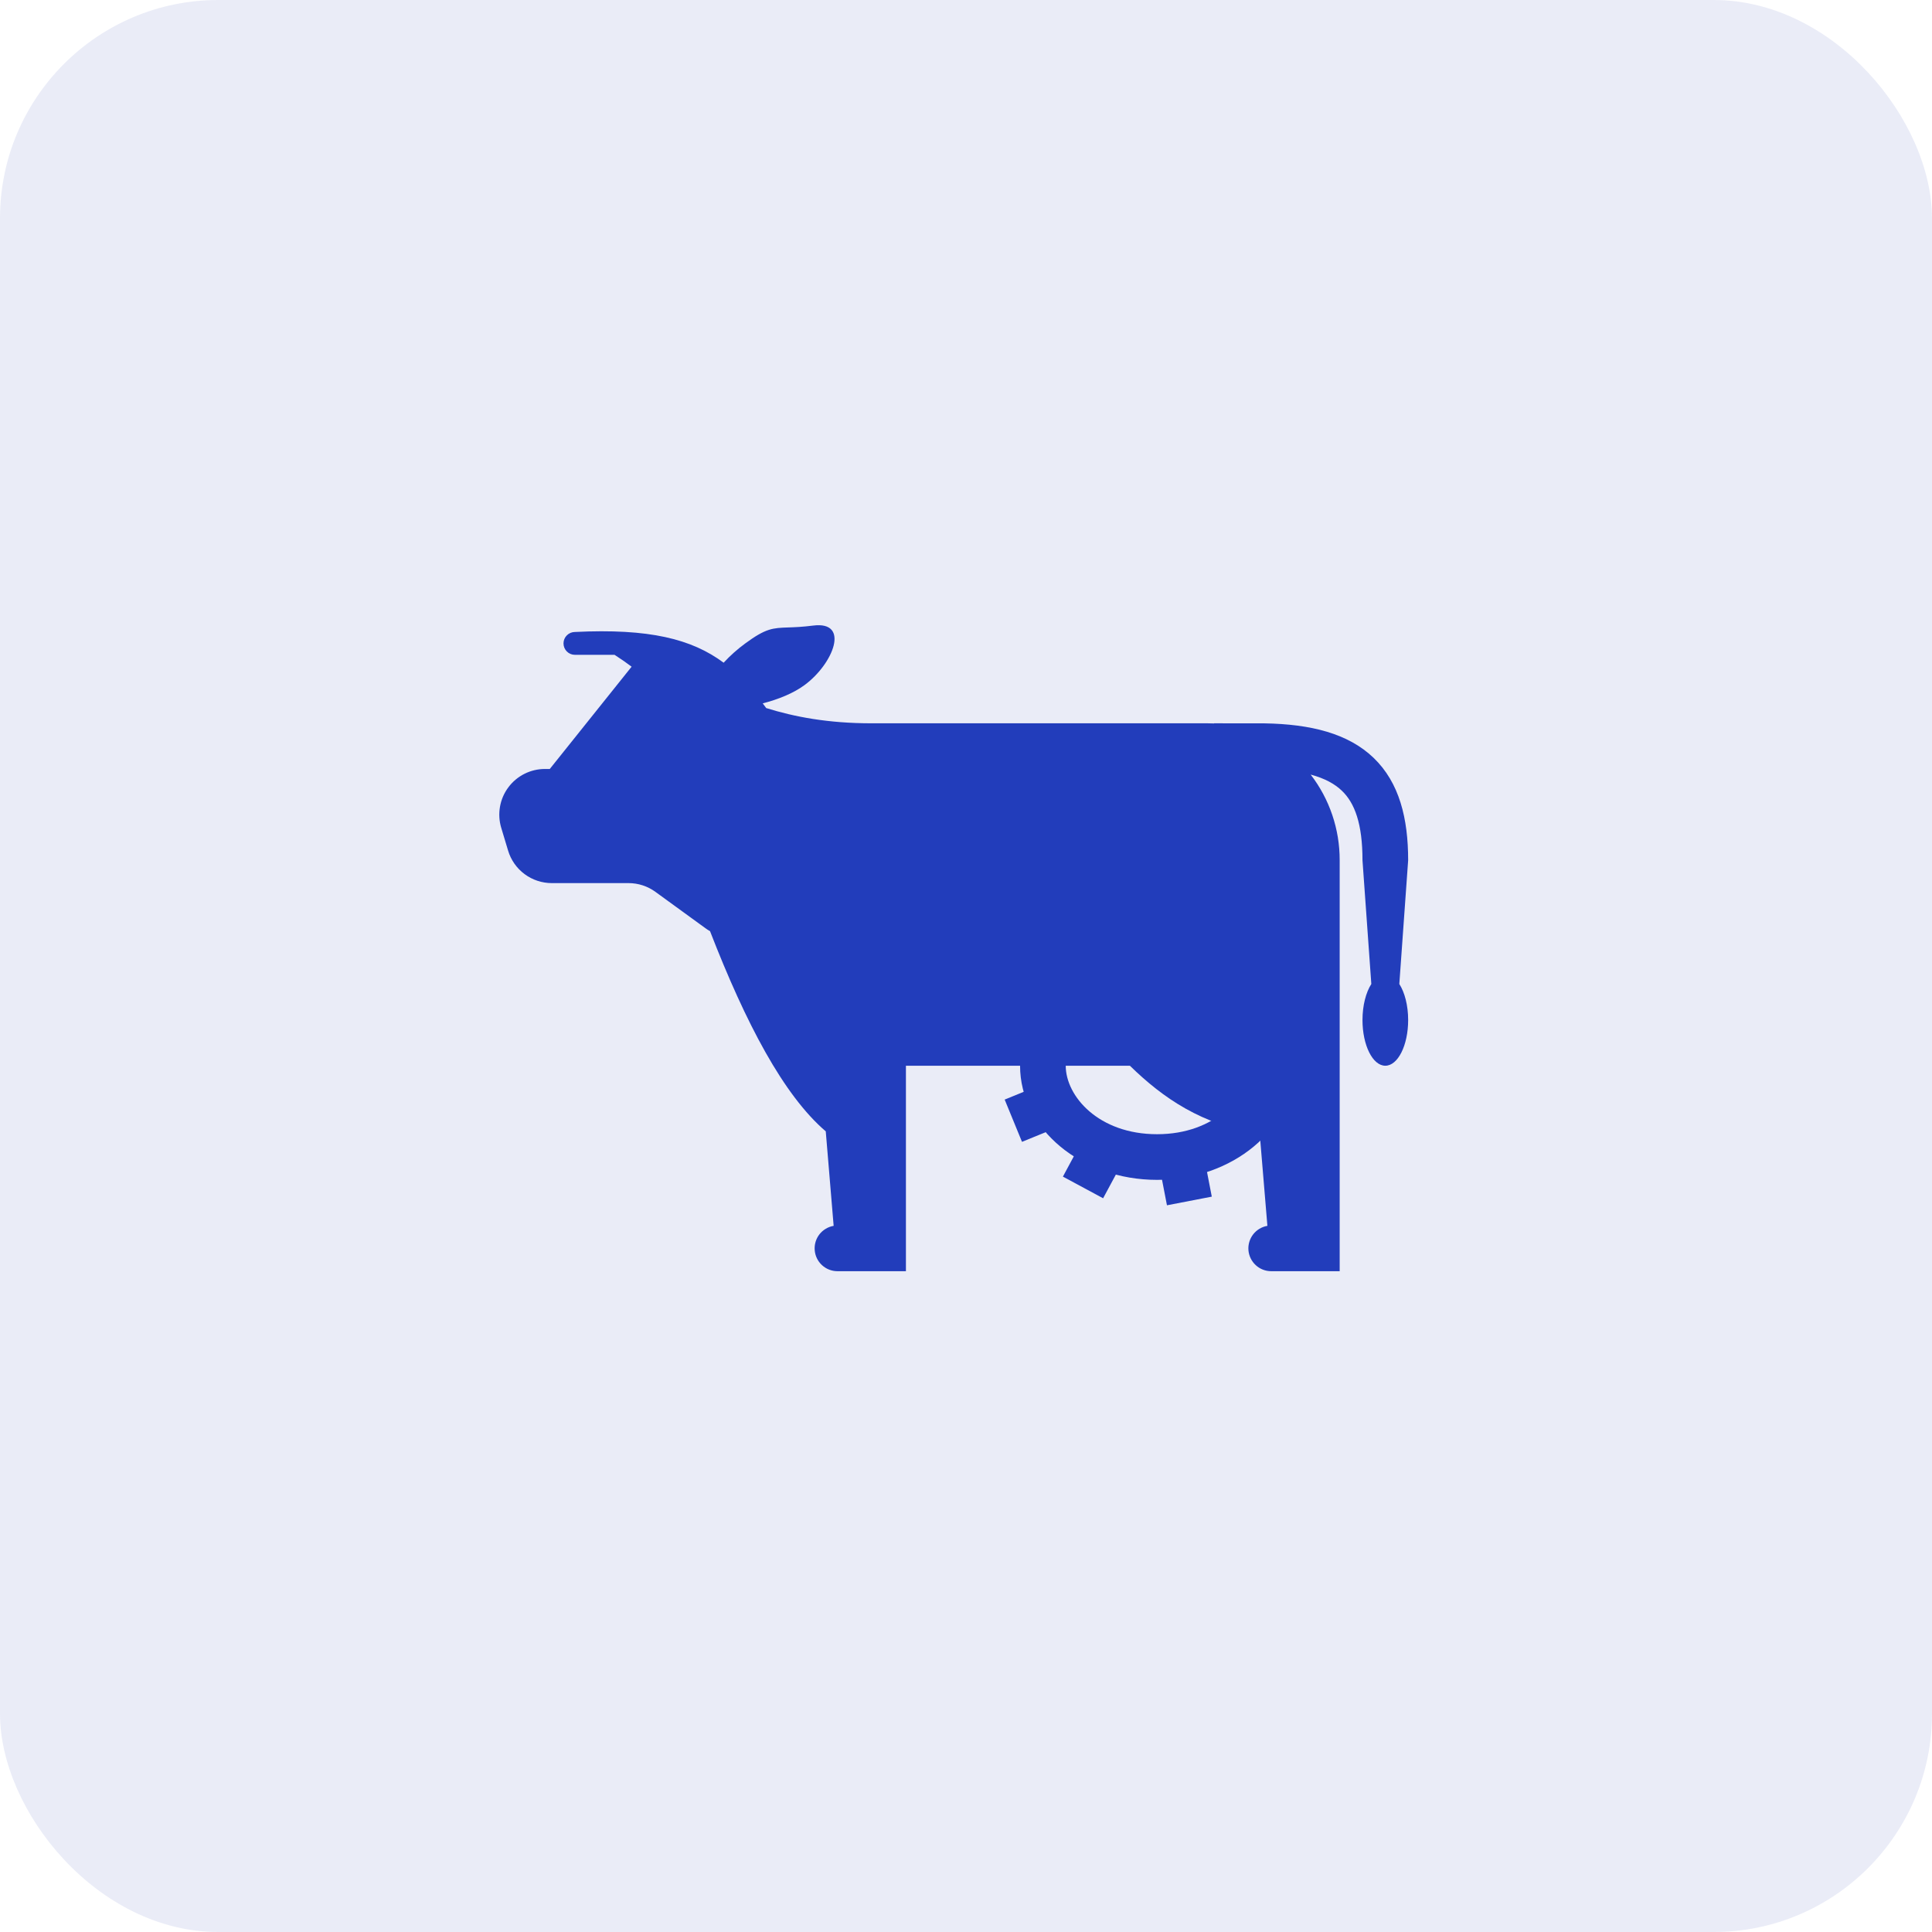 <svg width="63" height="63" viewBox="0 0 63 63" fill="none" xmlns="http://www.w3.org/2000/svg">
<rect width="63" height="63" rx="7.119" fill="#2F43AC" fill-opacity="0.1"/>
<path fill-rule="evenodd" clip-rule="evenodd" d="M37.73 36.985C39.64 36.985 40.707 35.742 40.707 34.752C40.707 33.762 39.64 32.519 37.73 32.519C35.819 32.519 34.752 33.762 34.752 34.752C34.752 35.742 35.819 36.985 37.73 36.985ZM37.73 38.474C40.196 38.474 42.196 36.807 42.196 34.752C42.196 32.697 40.196 31.03 37.73 31.03C35.263 31.03 33.263 32.697 33.263 34.752C33.263 36.807 35.263 38.474 37.73 38.474Z" fill="#223DBB"/>
<path d="M24.871 22.936C25.37 22.809 25.873 22.607 26.234 22.34C27.179 21.645 27.728 20.246 26.518 20.399C26.166 20.444 25.912 20.453 25.704 20.46C25.2 20.477 24.975 20.486 24.305 20.979C24.049 21.166 23.812 21.377 23.597 21.61C22.556 20.836 21.17 20.489 18.747 20.608C18.648 20.608 18.554 20.648 18.484 20.718C18.414 20.787 18.375 20.882 18.375 20.981C18.375 21.079 18.414 21.174 18.484 21.244C18.554 21.314 18.648 21.353 18.747 21.353H20.04C20.253 21.49 20.435 21.618 20.596 21.74L17.928 25.075H17.771C17.538 25.075 17.309 25.129 17.102 25.233C16.895 25.337 16.714 25.489 16.576 25.675C16.437 25.861 16.344 26.077 16.304 26.306C16.264 26.535 16.277 26.769 16.344 26.992L16.568 27.736C16.66 28.043 16.848 28.312 17.105 28.503C17.362 28.694 17.674 28.797 17.994 28.797H20.497C20.811 28.797 21.118 28.897 21.372 29.082L23.002 30.267C23.051 30.303 23.102 30.336 23.153 30.364C24.32 33.371 25.55 35.713 26.927 36.892L27.184 39.973C27 40.005 26.835 40.104 26.72 40.251C26.606 40.398 26.551 40.584 26.567 40.769C26.582 40.955 26.667 41.129 26.804 41.255C26.942 41.382 27.121 41.452 27.308 41.452H29.541V34.752H36.844C37.945 35.825 39.181 36.666 41.079 36.985L41.328 39.973C41.144 40.005 40.978 40.104 40.864 40.251C40.75 40.398 40.695 40.584 40.71 40.769C40.726 40.955 40.811 41.129 40.948 41.255C41.085 41.382 41.265 41.452 41.452 41.452H43.685V28.053C43.688 27.042 43.356 26.059 42.739 25.258C43.205 25.383 43.53 25.566 43.759 25.787C44.174 26.185 44.429 26.856 44.429 28.053L44.717 32.087C44.542 32.359 44.429 32.785 44.429 33.263C44.429 34.086 44.763 34.752 45.173 34.752C45.584 34.752 45.918 34.086 45.918 33.263C45.918 32.785 45.805 32.359 45.63 32.087L45.918 28.053C45.918 26.687 45.633 25.522 44.791 24.712C43.959 23.914 42.739 23.613 41.238 23.588C41.181 23.586 39.632 23.586 39.59 23.586V23.591C39.522 23.588 39.453 23.586 39.384 23.586H28.424C26.985 23.586 25.897 23.372 24.985 23.089L24.871 22.936Z" fill="#223DBB"/>
<path d="M34.063 35.324L32.761 35.856L33.326 37.234L34.626 36.703L34.063 35.324ZM34.66 38.368L35.448 36.902L36.76 37.608L35.971 39.074L34.66 38.368ZM37.737 37.669L38.053 39.303L39.515 39.021L39.198 37.386L37.736 37.669H37.737Z" fill="#223DBB"/>
</svg>
